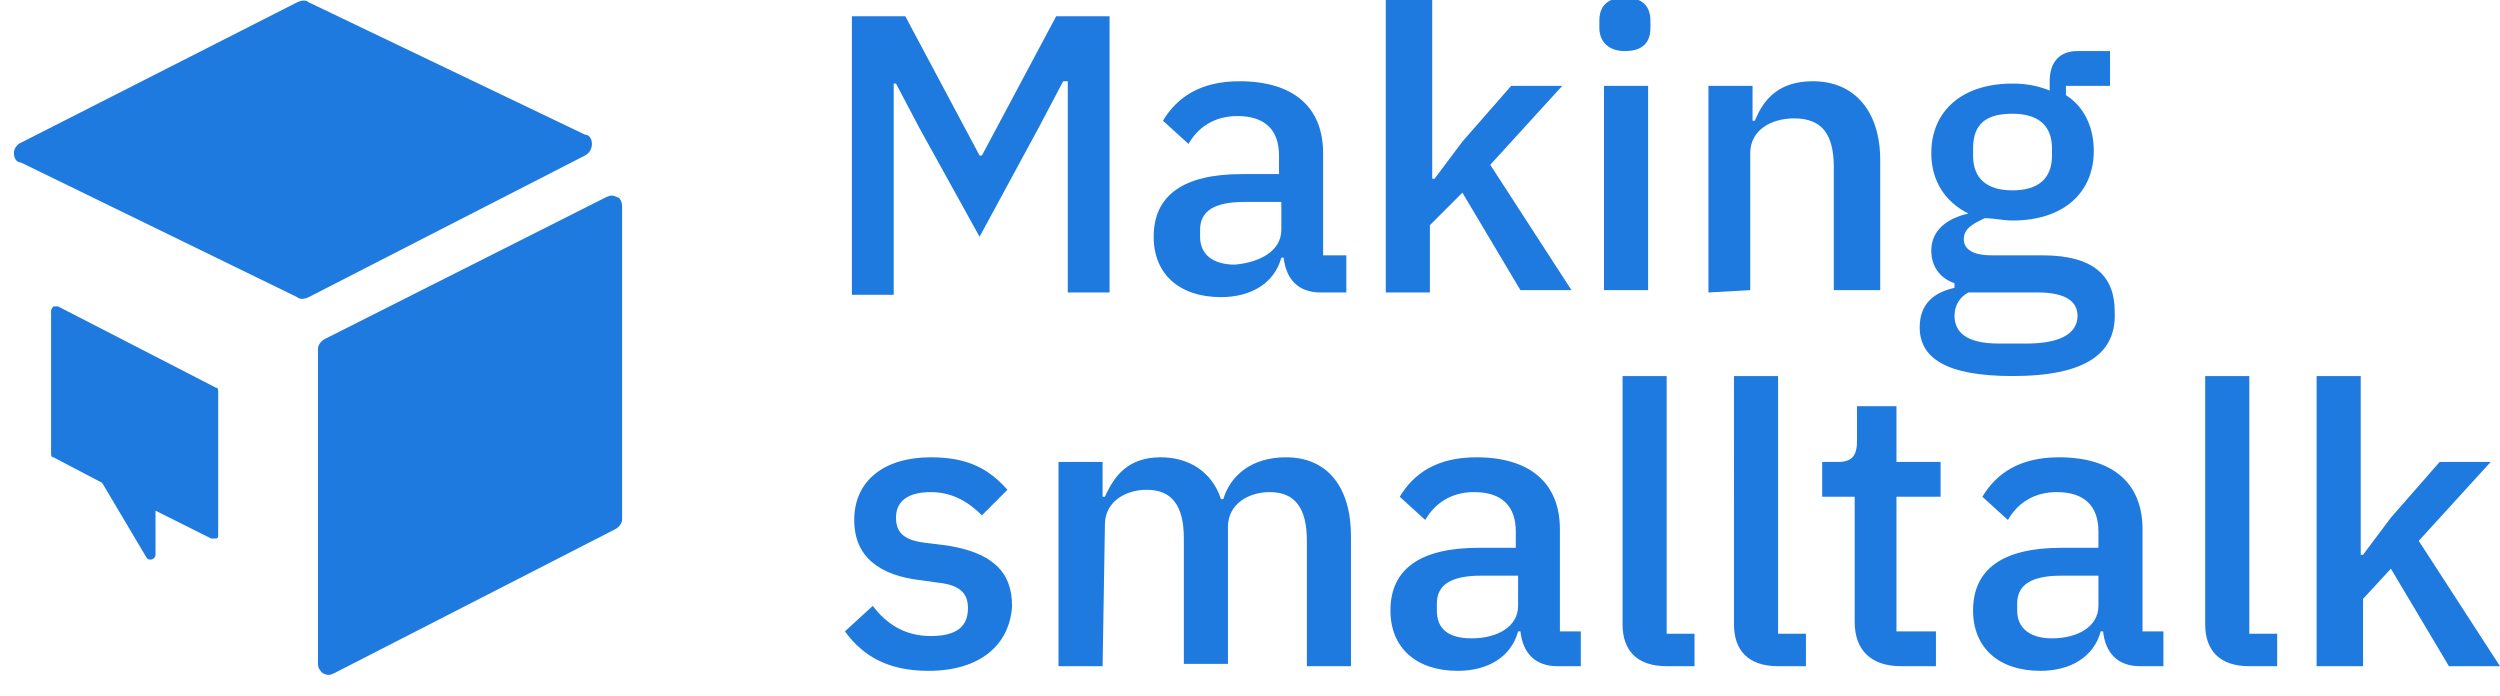 <?xml version="1.0" encoding="utf-8"?>
<!-- Generator: Adobe Illustrator 22.0.1, SVG Export Plug-In . SVG Version: 6.00 Build 0)  -->
<svg version="1.1" id="Layer_1" xmlns="http://www.w3.org/2000/svg" xmlns:xlink="http://www.w3.org/1999/xlink" x="0px" y="0px"
	 viewBox="0 0 107.7 30" style="enable-background:new 0 0 107.7 30;" xml:space="preserve">
<style type="text/css">
	.st0{fill:#1F7AE0;}
</style>
<title>logo (1)</title>
<desc>Created with Sketch.</desc>
<g id="icons_x2F_smalltalk-logo">
	<g id="Group-2">
		<path id="Fill-1" class="st0" d="M9.3,16.7l-6.8-3.5c-0.1,0-0.2,0-0.2,0s-0.1,0.1-0.1,0.2v6.1c0,0.1,0,0.2,0.1,0.2l2.1,1.1L6.3,24
			c0.1,0.2,0.4,0.1,0.4-0.1V22l2.4,1.2c0.1,0,0.2,0,0.2,0c0.1,0,0.1-0.1,0.1-0.2v-6.1C9.4,16.8,9.4,16.7,9.3,16.7"/>
		<path id="Fill-3" class="st0" d="M25.2,6.7c0.2-0.1,0.3-0.3,0.3-0.5s-0.1-0.4-0.3-0.4L13.3,0.1C13.2,0,13,0,12.8,0.1l-12,6.1
			C0.7,6.3,0.6,6.4,0.6,6.6S0.7,7,0.9,7l11.9,5.8c0.1,0.1,0.3,0.1,0.5,0l0,0L25.2,6.7z"/>
		<path id="Fill-6" class="st0" d="M26.6,8.5c-0.2-0.1-0.3-0.1-0.5,0L14,14.6c-0.2,0.1-0.3,0.3-0.3,0.4v13.6c0,0.2,0.1,0.3,0.2,0.4
			c0.2,0.1,0.3,0.1,0.5,0l12.1-6.2c0.2-0.1,0.3-0.3,0.3-0.4V8.9C26.8,8.7,26.7,8.5,26.6,8.5"/>
	</g>
</g>
<path id="smalltalk" class="st0" d="M40,28.9c-1.7,0-2.8-0.6-3.6-1.7l1.2-1.1c0.6,0.8,1.4,1.3,2.5,1.3s1.6-0.4,1.6-1.2
	c0-0.6-0.3-1-1.3-1.1L39.7,25c-1.8-0.2-2.9-1-2.9-2.6c0-1.7,1.3-2.7,3.3-2.7c1.6,0,2.5,0.5,3.3,1.4l-1.1,1.1c-0.5-0.5-1.2-1-2.2-1
	s-1.5,0.4-1.5,1.1s0.4,1,1.4,1.1l0.8,0.1c1.9,0.3,2.8,1.1,2.8,2.6C43.5,27.8,42.2,28.9,40,28.9z M47.5,28.7h-1.9v-8.8h1.9v1.5h0.1
	c0.4-0.9,1-1.7,2.4-1.7c1.2,0,2.2,0.6,2.6,1.8h0.1c0.3-1,1.2-1.8,2.7-1.8c1.8,0,2.8,1.3,2.8,3.4v5.6h-1.9v-5.4
	c0-1.4-0.5-2.1-1.6-2.1c-0.9,0-1.8,0.5-1.8,1.5v5.9H51v-5.4c0-1.4-0.5-2.1-1.6-2.1c-0.9,0-1.8,0.5-1.8,1.5L47.5,28.7L47.5,28.7z
	 M68.1,28.7h-1c-1,0-1.5-0.6-1.6-1.5h-0.1c-0.3,1.1-1.3,1.7-2.6,1.7c-1.8,0-2.9-1-2.9-2.6c0-1.8,1.3-2.7,3.8-2.7h1.6v-0.7
	c0-1.1-0.6-1.7-1.8-1.7c-1,0-1.7,0.5-2.1,1.2l-1.1-1c0.6-1,1.6-1.7,3.3-1.7c2.3,0,3.6,1.1,3.6,3.1v4.4h0.9V28.7z M63.4,27.5
	c1.1,0,2-0.5,2-1.4v-1.3h-1.6c-1.3,0-1.9,0.4-1.9,1.2v0.3C61.9,27.1,62.4,27.5,63.4,27.5z M73,28.7h-1.2c-1.3,0-1.9-0.7-1.9-1.8
	V16.2h1.9v11.1H73V28.7z M77.8,28.7h-1.2c-1.3,0-1.9-0.7-1.9-1.8V16.2h1.9v11.1h1.2V28.7z M83.5,28.7h-1.6c-1.3,0-2-0.7-2-1.9v-5.4
	h-1.4v-1.5h0.7c0.6,0,0.8-0.3,0.8-0.9v-1.5h1.7v2.4h1.9v1.5h-1.9v5.8h1.7v1.5H83.5z M93.2,28.7h-1c-1,0-1.5-0.6-1.6-1.5h-0.1
	c-0.3,1.1-1.3,1.7-2.6,1.7c-1.8,0-2.9-1-2.9-2.6c0-1.8,1.3-2.7,3.8-2.7h1.6v-0.7c0-1.1-0.6-1.7-1.8-1.7c-1,0-1.7,0.5-2.1,1.2l-1.1-1
	c0.6-1,1.6-1.7,3.3-1.7c2.3,0,3.6,1.1,3.6,3.1v4.4h0.9C93.2,27.2,93.2,28.7,93.2,28.7z M88.4,27.5c1.1,0,2-0.5,2-1.4v-1.3h-1.6
	c-1.3,0-1.9,0.4-1.9,1.2v0.3C86.9,27.1,87.5,27.5,88.4,27.5z M98.1,28.7h-1.2c-1.3,0-1.9-0.7-1.9-1.8V16.2h1.9v11.1h1.2V28.7z
	 M99.8,28.7V16.2h1.9v7.7h0.1l1.2-1.6l2.1-2.4h2.2l-3.1,3.4l3.5,5.4h-2.2l-2.5-4.2l-1.2,1.3v2.9C101.8,28.7,99.8,28.7,99.8,28.7z"/>
<g>
	<path class="st0" d="M45.8,3.5L45.8,3.5l-1,1.9l-2.6,4.8l-2.6-4.7l-1-1.9h-0.1v9.1h-1.8v-12H39l3.2,6h0.1l3.2-6h2.3v11.9H46V3.5
		H45.8z"/>
	<path class="st0" d="M56.9,12.6c-1,0-1.5-0.6-1.6-1.5h-0.1c-0.3,1.1-1.3,1.7-2.6,1.7c-1.8,0-2.9-1-2.9-2.6c0-1.8,1.3-2.7,3.8-2.7
		h1.6V6.7c0-1.1-0.6-1.7-1.8-1.7c-1,0-1.7,0.5-2.1,1.2l-1.1-1c0.6-1,1.6-1.7,3.3-1.7c2.3,0,3.6,1.1,3.6,3.1V11h1v1.6H56.9L56.9,12.6
		z M55.2,9.9V8.7h-1.6c-1.3,0-1.9,0.4-1.9,1.2v0.3c0,0.8,0.6,1.2,1.5,1.2C54.3,11.3,55.2,10.8,55.2,9.9z"/>
	<path class="st0" d="M59.8,0h1.9v7.7h0.1L63,6.1l2.1-2.4h2.2l-3.1,3.4l3.5,5.4h-2.2L63,8.3l-1.4,1.4v2.9h-1.9V0H59.8z"/>
	<path class="st0" d="M68.9,1.2V0.9c0-0.6,0.3-1,1.1-1s1.1,0.4,1.1,1v0.3c0,0.6-0.3,1-1.1,1S68.9,1.7,68.9,1.2z M69.1,3.7H71v8.8
		h-1.9V3.7z"/>
	<path class="st0" d="M73.6,12.6V3.7h1.9v1.5h0.1c0.4-1,1.1-1.7,2.5-1.7c1.8,0,2.9,1.3,2.9,3.4v5.6h-2V7.2c0-1.4-0.5-2.1-1.7-2.1
		c-1,0-1.9,0.5-1.9,1.5v5.9L73.6,12.6L73.6,12.6z"/>
	<path class="st0" d="M86.7,16.2c-2.9,0-4-0.8-4-2.1c0-1,0.6-1.5,1.5-1.7v-0.2c-0.6-0.2-1-0.7-1-1.4c0-0.9,0.7-1.4,1.6-1.6l0,0
		c-1-0.5-1.6-1.4-1.6-2.6c0-1.8,1.3-3,3.5-3c0.6,0,1.1,0.1,1.6,0.3V3.5c0-0.8,0.4-1.3,1.2-1.3h1.4v1.5H89v0.4
		c0.8,0.5,1.2,1.4,1.2,2.4c0,1.8-1.3,3-3.5,3c-0.4,0-0.8-0.1-1.2-0.1c-0.4,0.2-0.9,0.4-0.9,0.9s0.5,0.7,1.2,0.7H88
		c2.2,0,3.1,0.9,3.1,2.4C91.2,15.2,89.9,16.2,86.7,16.2z M87.8,12.6h-3c-0.4,0.2-0.6,0.6-0.6,1c0,0.7,0.5,1.2,1.9,1.2h1.2
		c1.4,0,2.2-0.4,2.2-1.2C89.5,13,89,12.6,87.8,12.6z M88.4,6.7V6.4c0-1-0.6-1.5-1.7-1.5S85,5.3,85,6.4v0.3c0,1,0.6,1.5,1.7,1.5
		S88.4,7.7,88.4,6.7z"/>
</g>
</svg>

